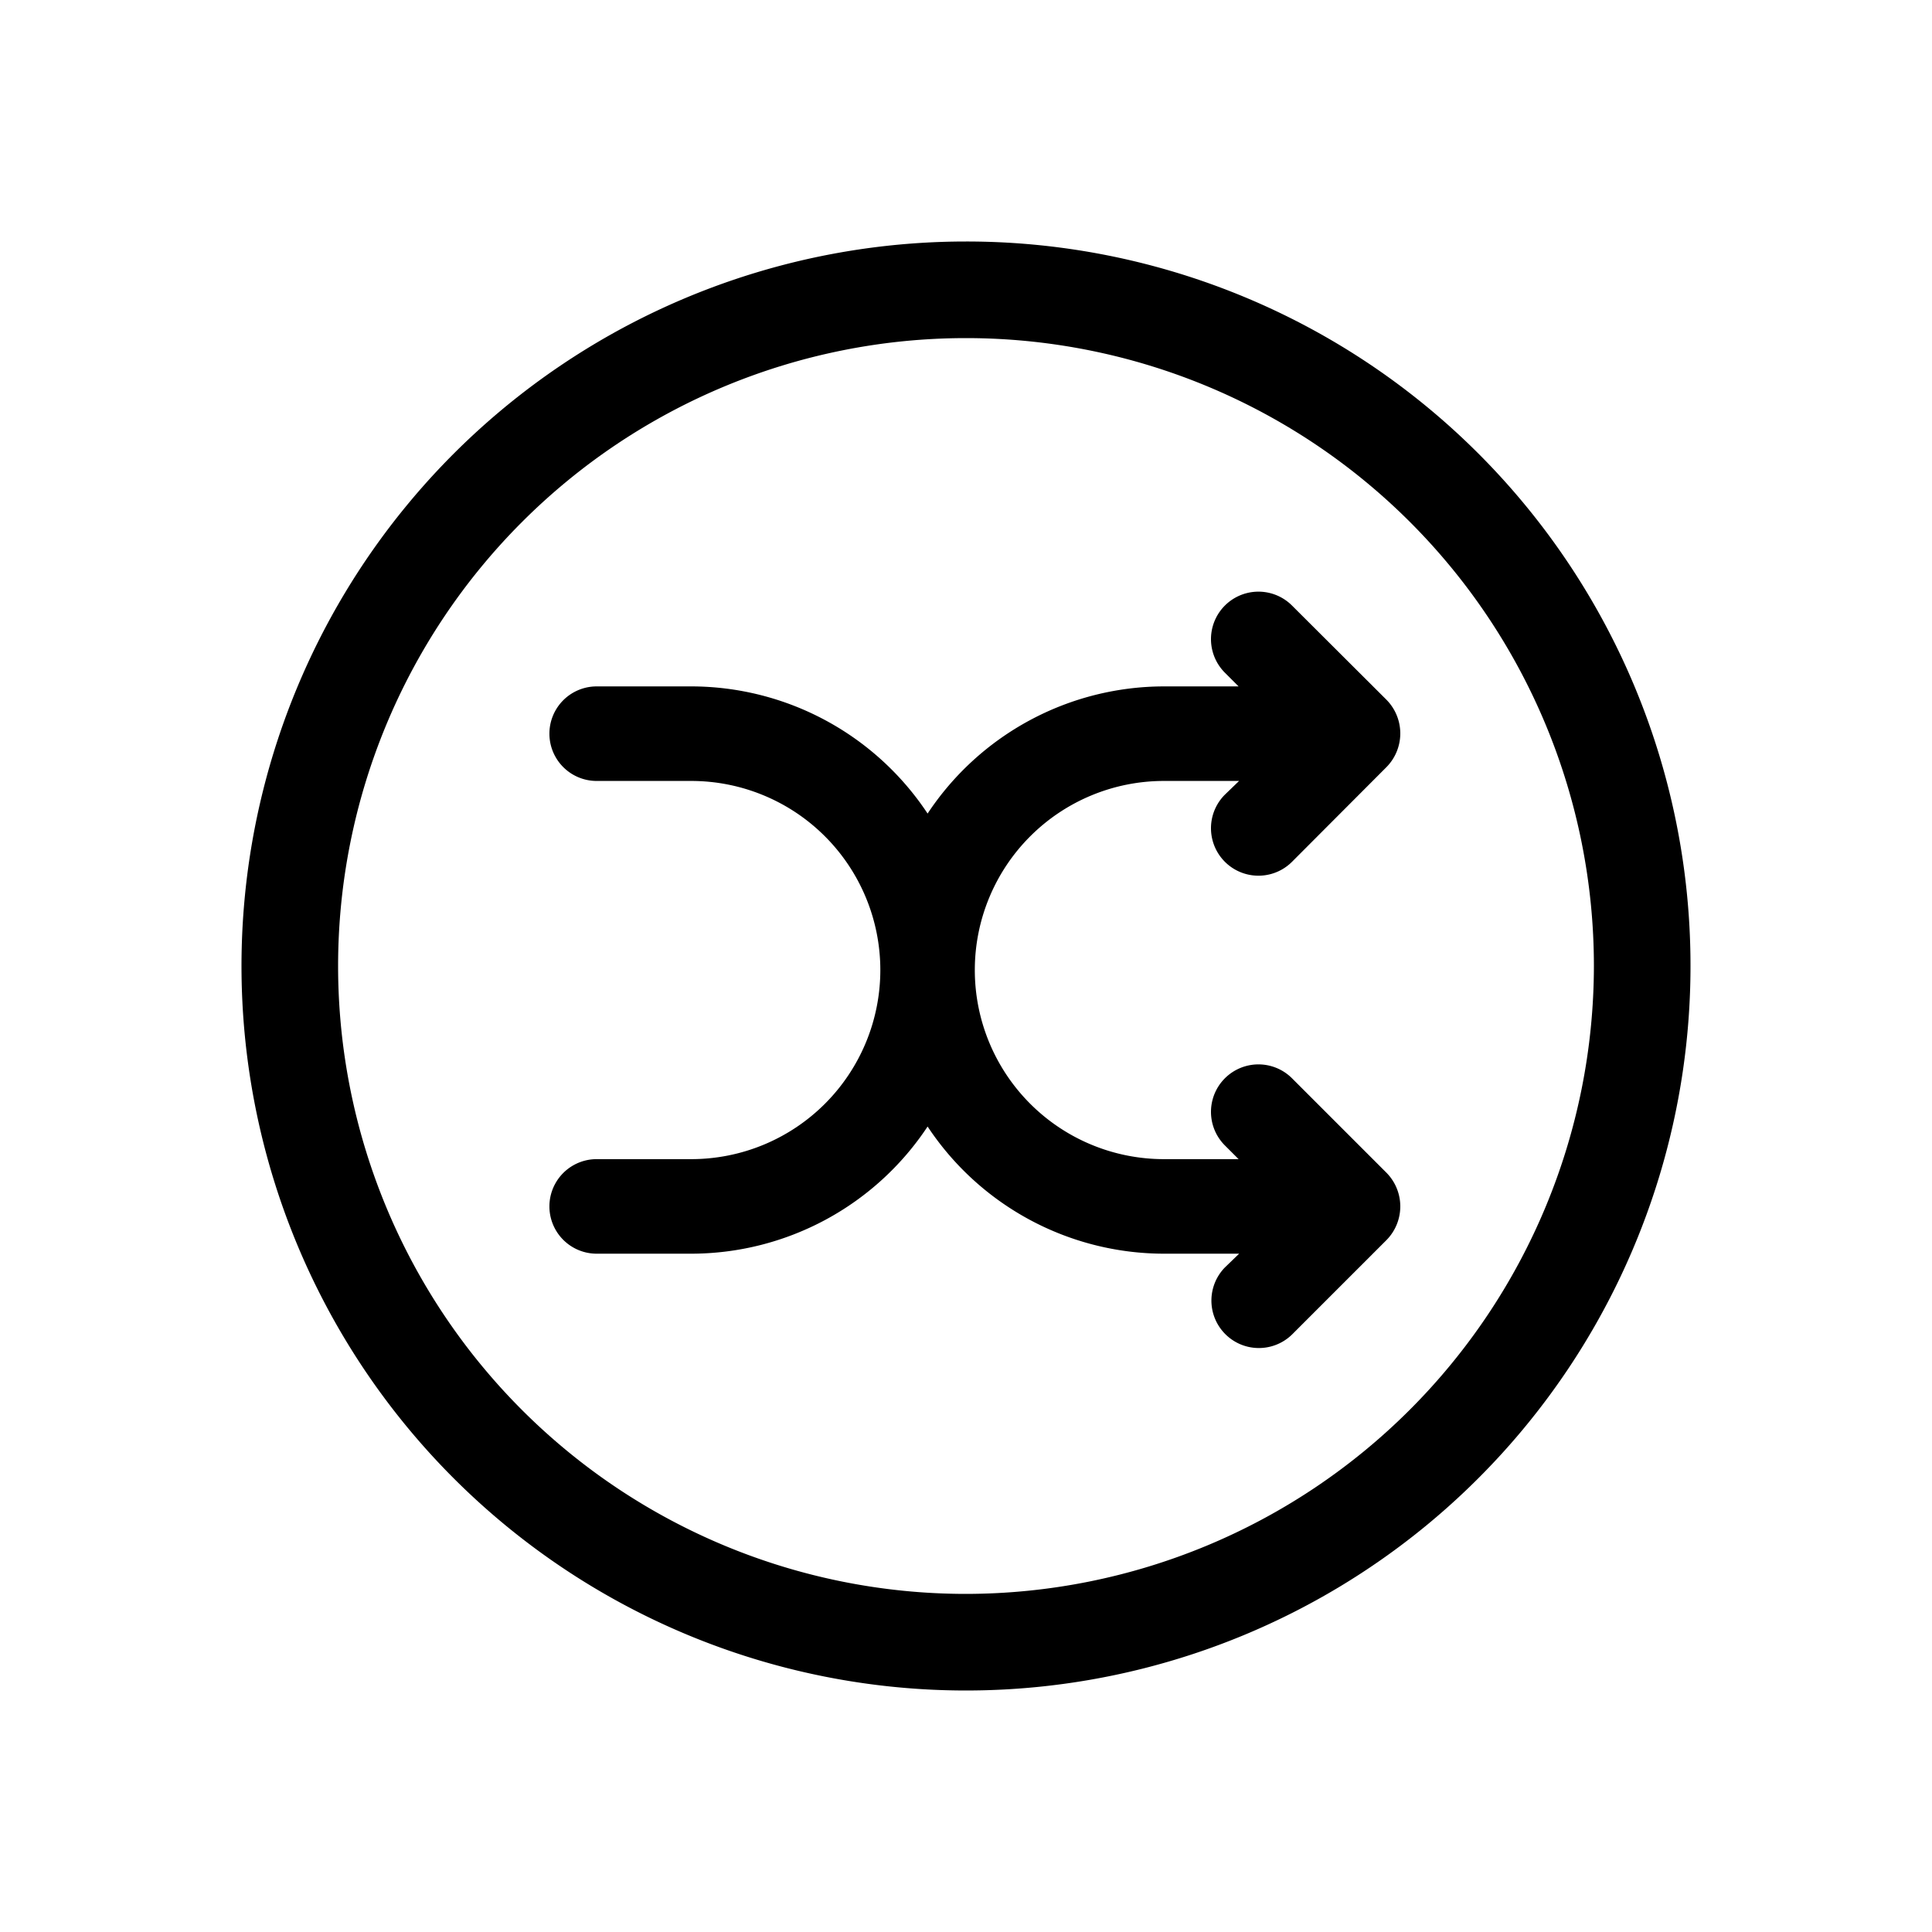 <svg xmlns="http://www.w3.org/2000/svg" width="32" height="32" viewBox="0 0 32 32">
    <g>
        <path d="M15.3 12.056a.786.786 0 0 0-1.112 1.112l.227.227h-1.237a3.132 3.132 0 0 1 0-6.264h1.245l-.235.227A.786.786 0 0 0 15.3 8.47l1.566-1.57a.794.794 0 0 0 0-1.112L15.3 4.226a.786.786 0 0 0-1.112 1.112l.227.227h-1.237a4.7 4.7 0 0 0-3.914 2.106 4.7 4.7 0 0 0-3.915-2.106H3.783a.783.783 0 1 0 0 1.566h1.566a3.132 3.132 0 1 1 0 6.264H3.783a.783.783 0 0 0 0 1.566h1.566a4.7 4.7 0 0 0 3.915-2.106 4.7 4.7 0 0 0 3.915 2.106h1.245l-.235.227A.786.786 0 0 0 15.3 16.3l1.566-1.566a.794.794 0 0 0 0-1.112z" transform="translate(6.683 6.581) translate(-.583 -.777)"/>
    </g>
    <path fill="none" d="M0 0H32V32H0z"/>
    <g>
        <g>
            <g>
                <path d="M12 0a12 12 0 1 0 12 12A11.993 11.993 0 0 0 12 0zm0 22.4A10.4 10.4 0 1 1 22.4 12 10.412 10.412 0 0 1 12 22.4z" transform="translate(4 4)"/>
            </g>
        </g>
    </g>
</svg>
